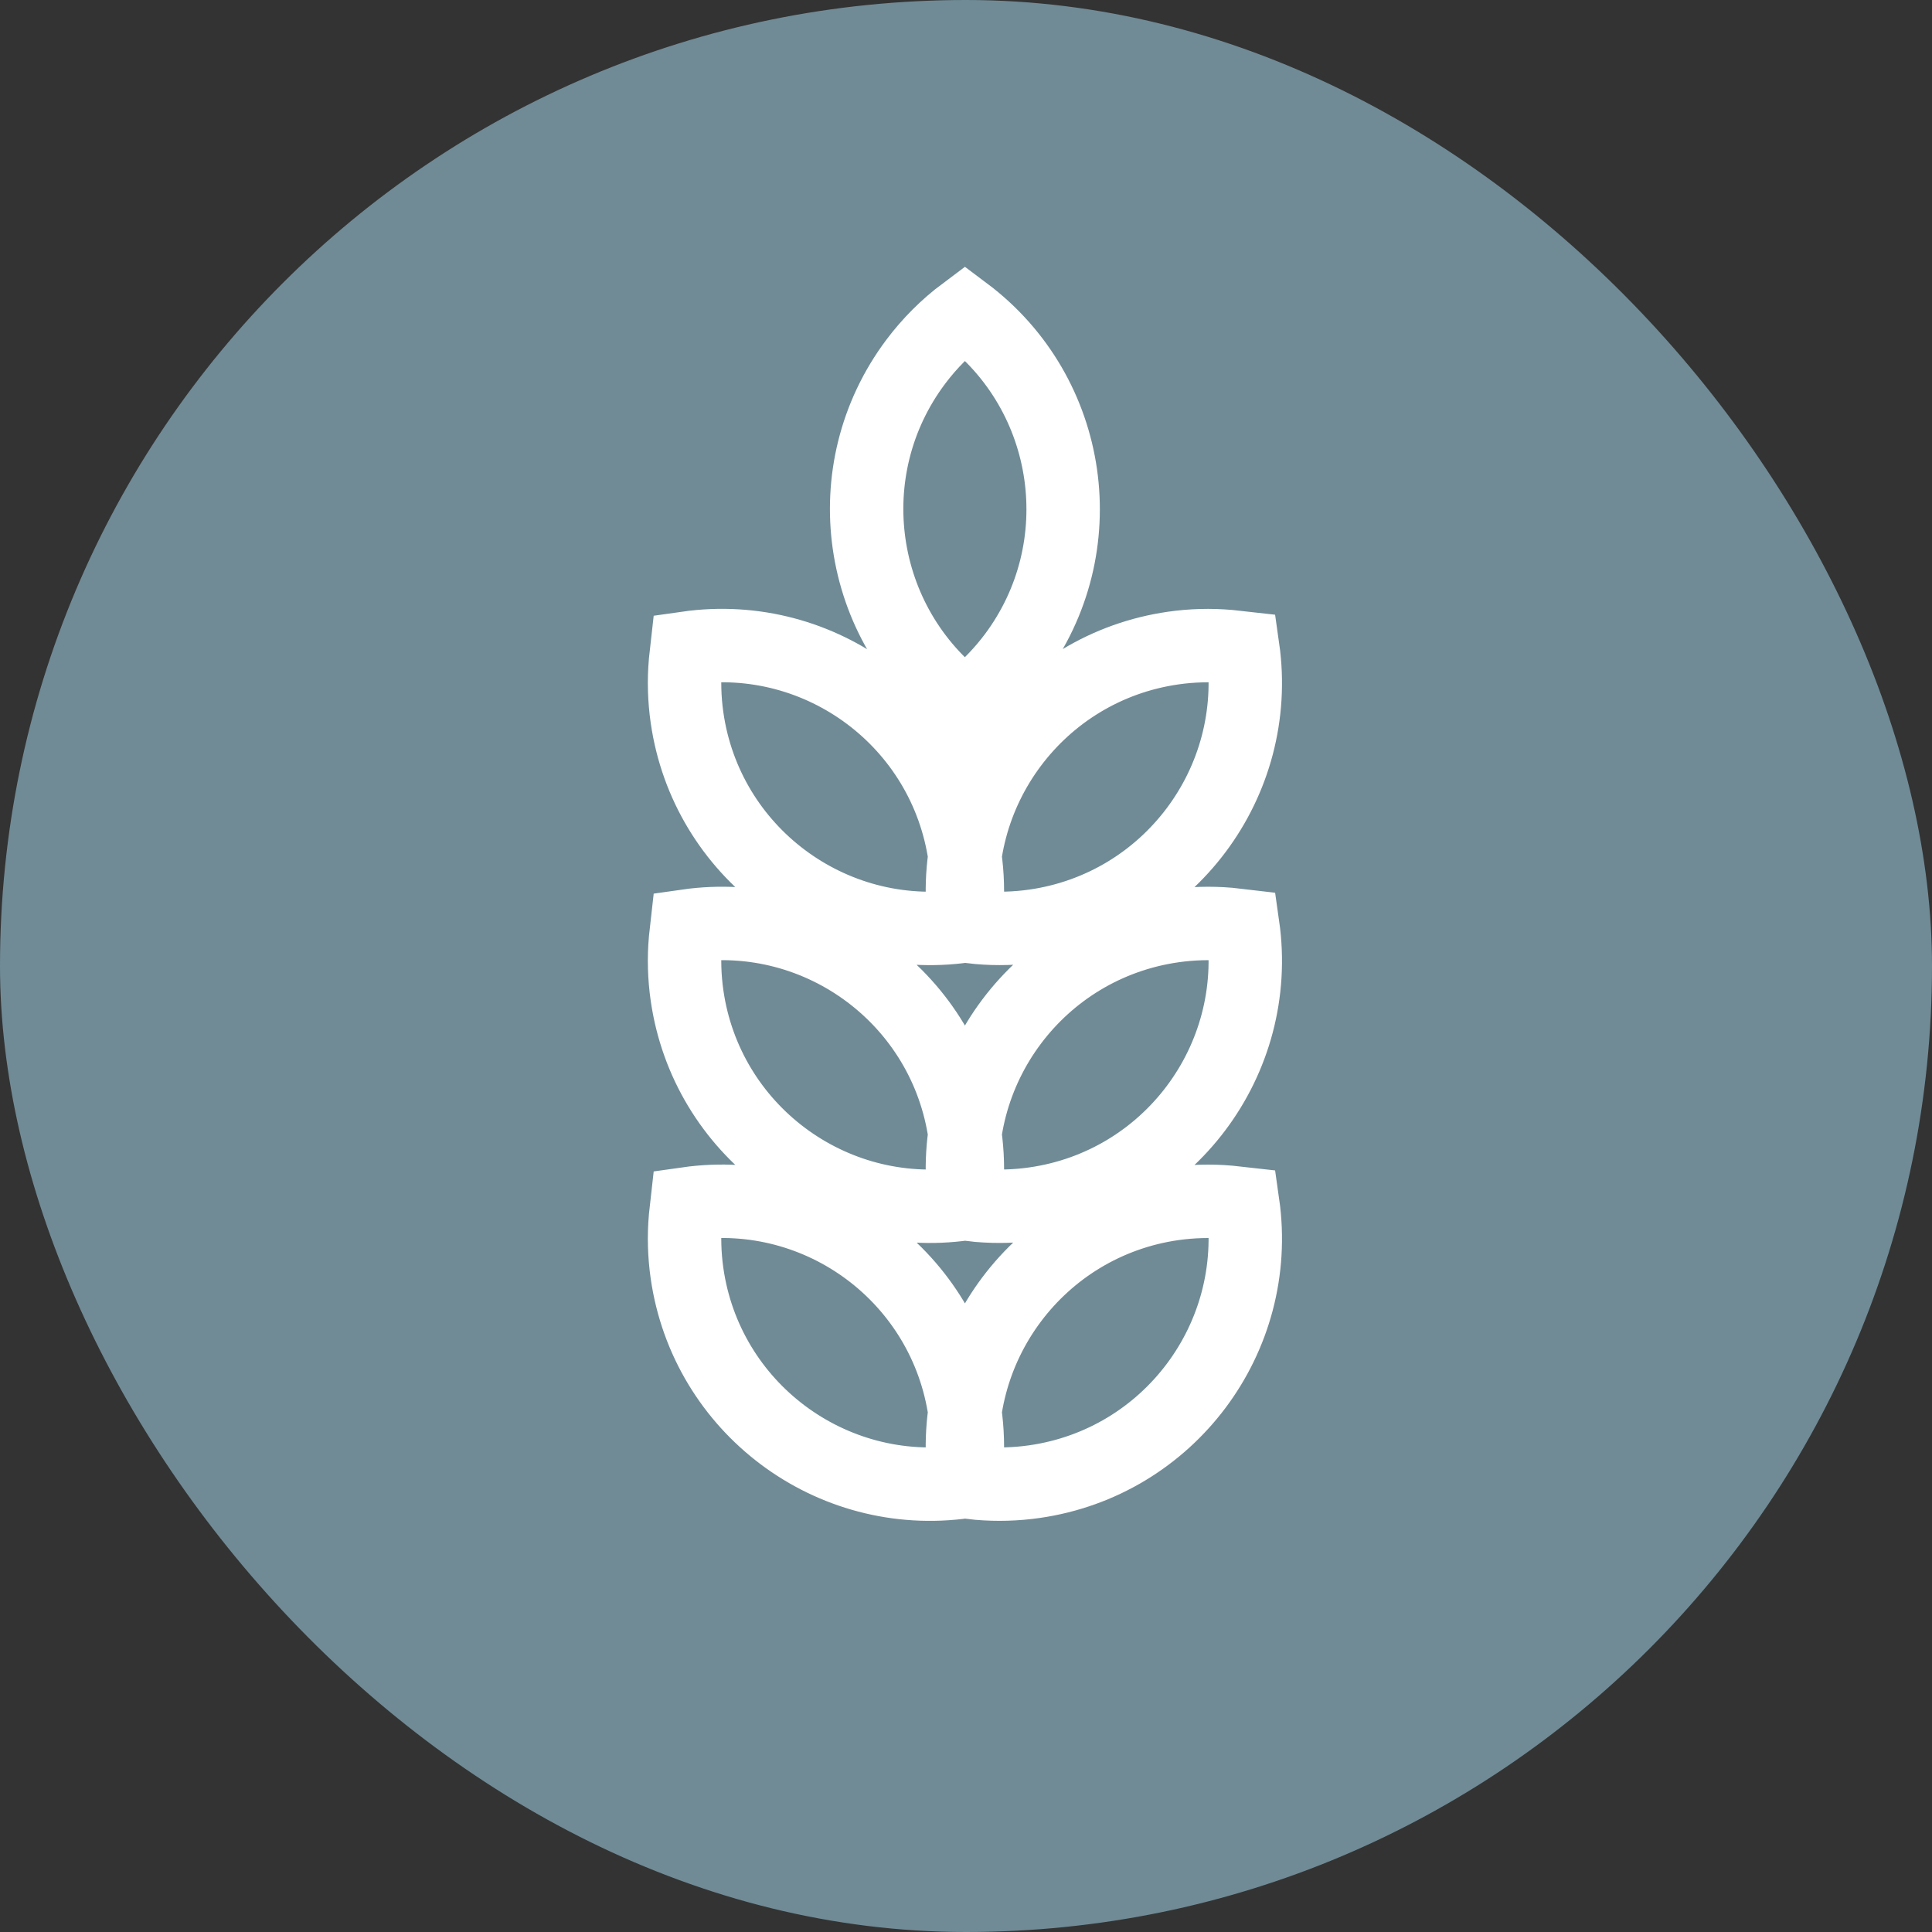 <svg width="30" height="30" viewBox="0 0 30 30" fill="none" xmlns="http://www.w3.org/2000/svg">
<rect x="0" y="0" width="30" height="30" fill="#333333" stroke="none"/>
<rect width="30" height="30" rx="15" fill="#708B96"/>
<path fill-rule="evenodd" clip-rule="evenodd" d="M10.668 18.692C12.754 18.395 14.685 19.843 14.983 21.928C15.024 22.215 15.032 22.504 15.008 22.792L14.983 23.007C12.898 23.305 10.966 21.856 10.668 19.771C10.627 19.485 10.619 19.195 10.644 18.907L10.668 18.692ZM10.668 14.378C12.753 14.08 14.685 15.529 14.983 17.614C15.024 17.9 15.032 18.19 15.008 18.477L14.983 18.692C12.898 18.99 10.966 17.541 10.668 15.456C10.627 15.17 10.619 14.88 10.644 14.593L10.668 14.378ZM10.668 10.063C12.753 9.765 14.685 11.214 14.983 13.299C15.024 13.585 15.032 13.875 15.008 14.162L14.983 14.378C12.898 14.675 10.966 13.227 10.668 11.142C10.627 10.855 10.619 10.566 10.644 10.278L10.668 10.063ZM19.298 10.063C19.596 12.148 18.147 14.08 16.062 14.378C15.775 14.419 15.486 14.427 15.198 14.402L14.983 14.378C14.685 12.293 16.134 10.361 18.219 10.063C18.505 10.022 18.795 10.014 19.082 10.039L19.298 10.063ZM19.298 14.378C19.596 16.463 18.147 18.395 16.062 18.692C15.776 18.733 15.486 18.741 15.198 18.717L14.983 18.692C14.685 16.607 16.134 14.676 18.219 14.378C18.505 14.337 18.795 14.329 19.082 14.353L19.298 14.378ZM19.298 18.692C19.596 20.777 18.147 22.709 16.062 23.007C15.776 23.048 15.486 23.056 15.198 23.032L14.983 23.007C14.685 20.922 16.134 18.99 18.219 18.692C18.505 18.652 18.795 18.643 19.082 18.668L19.298 18.692ZM14.983 4.855C16.668 6.118 17.009 8.509 15.746 10.194C15.572 10.425 15.373 10.636 15.152 10.822L14.983 10.957C13.298 9.693 12.956 7.302 14.22 5.617C14.437 5.328 14.694 5.071 14.983 4.855Z" stroke="white" stroke-width="1.14" stroke-linecap="round"/>
</svg>
